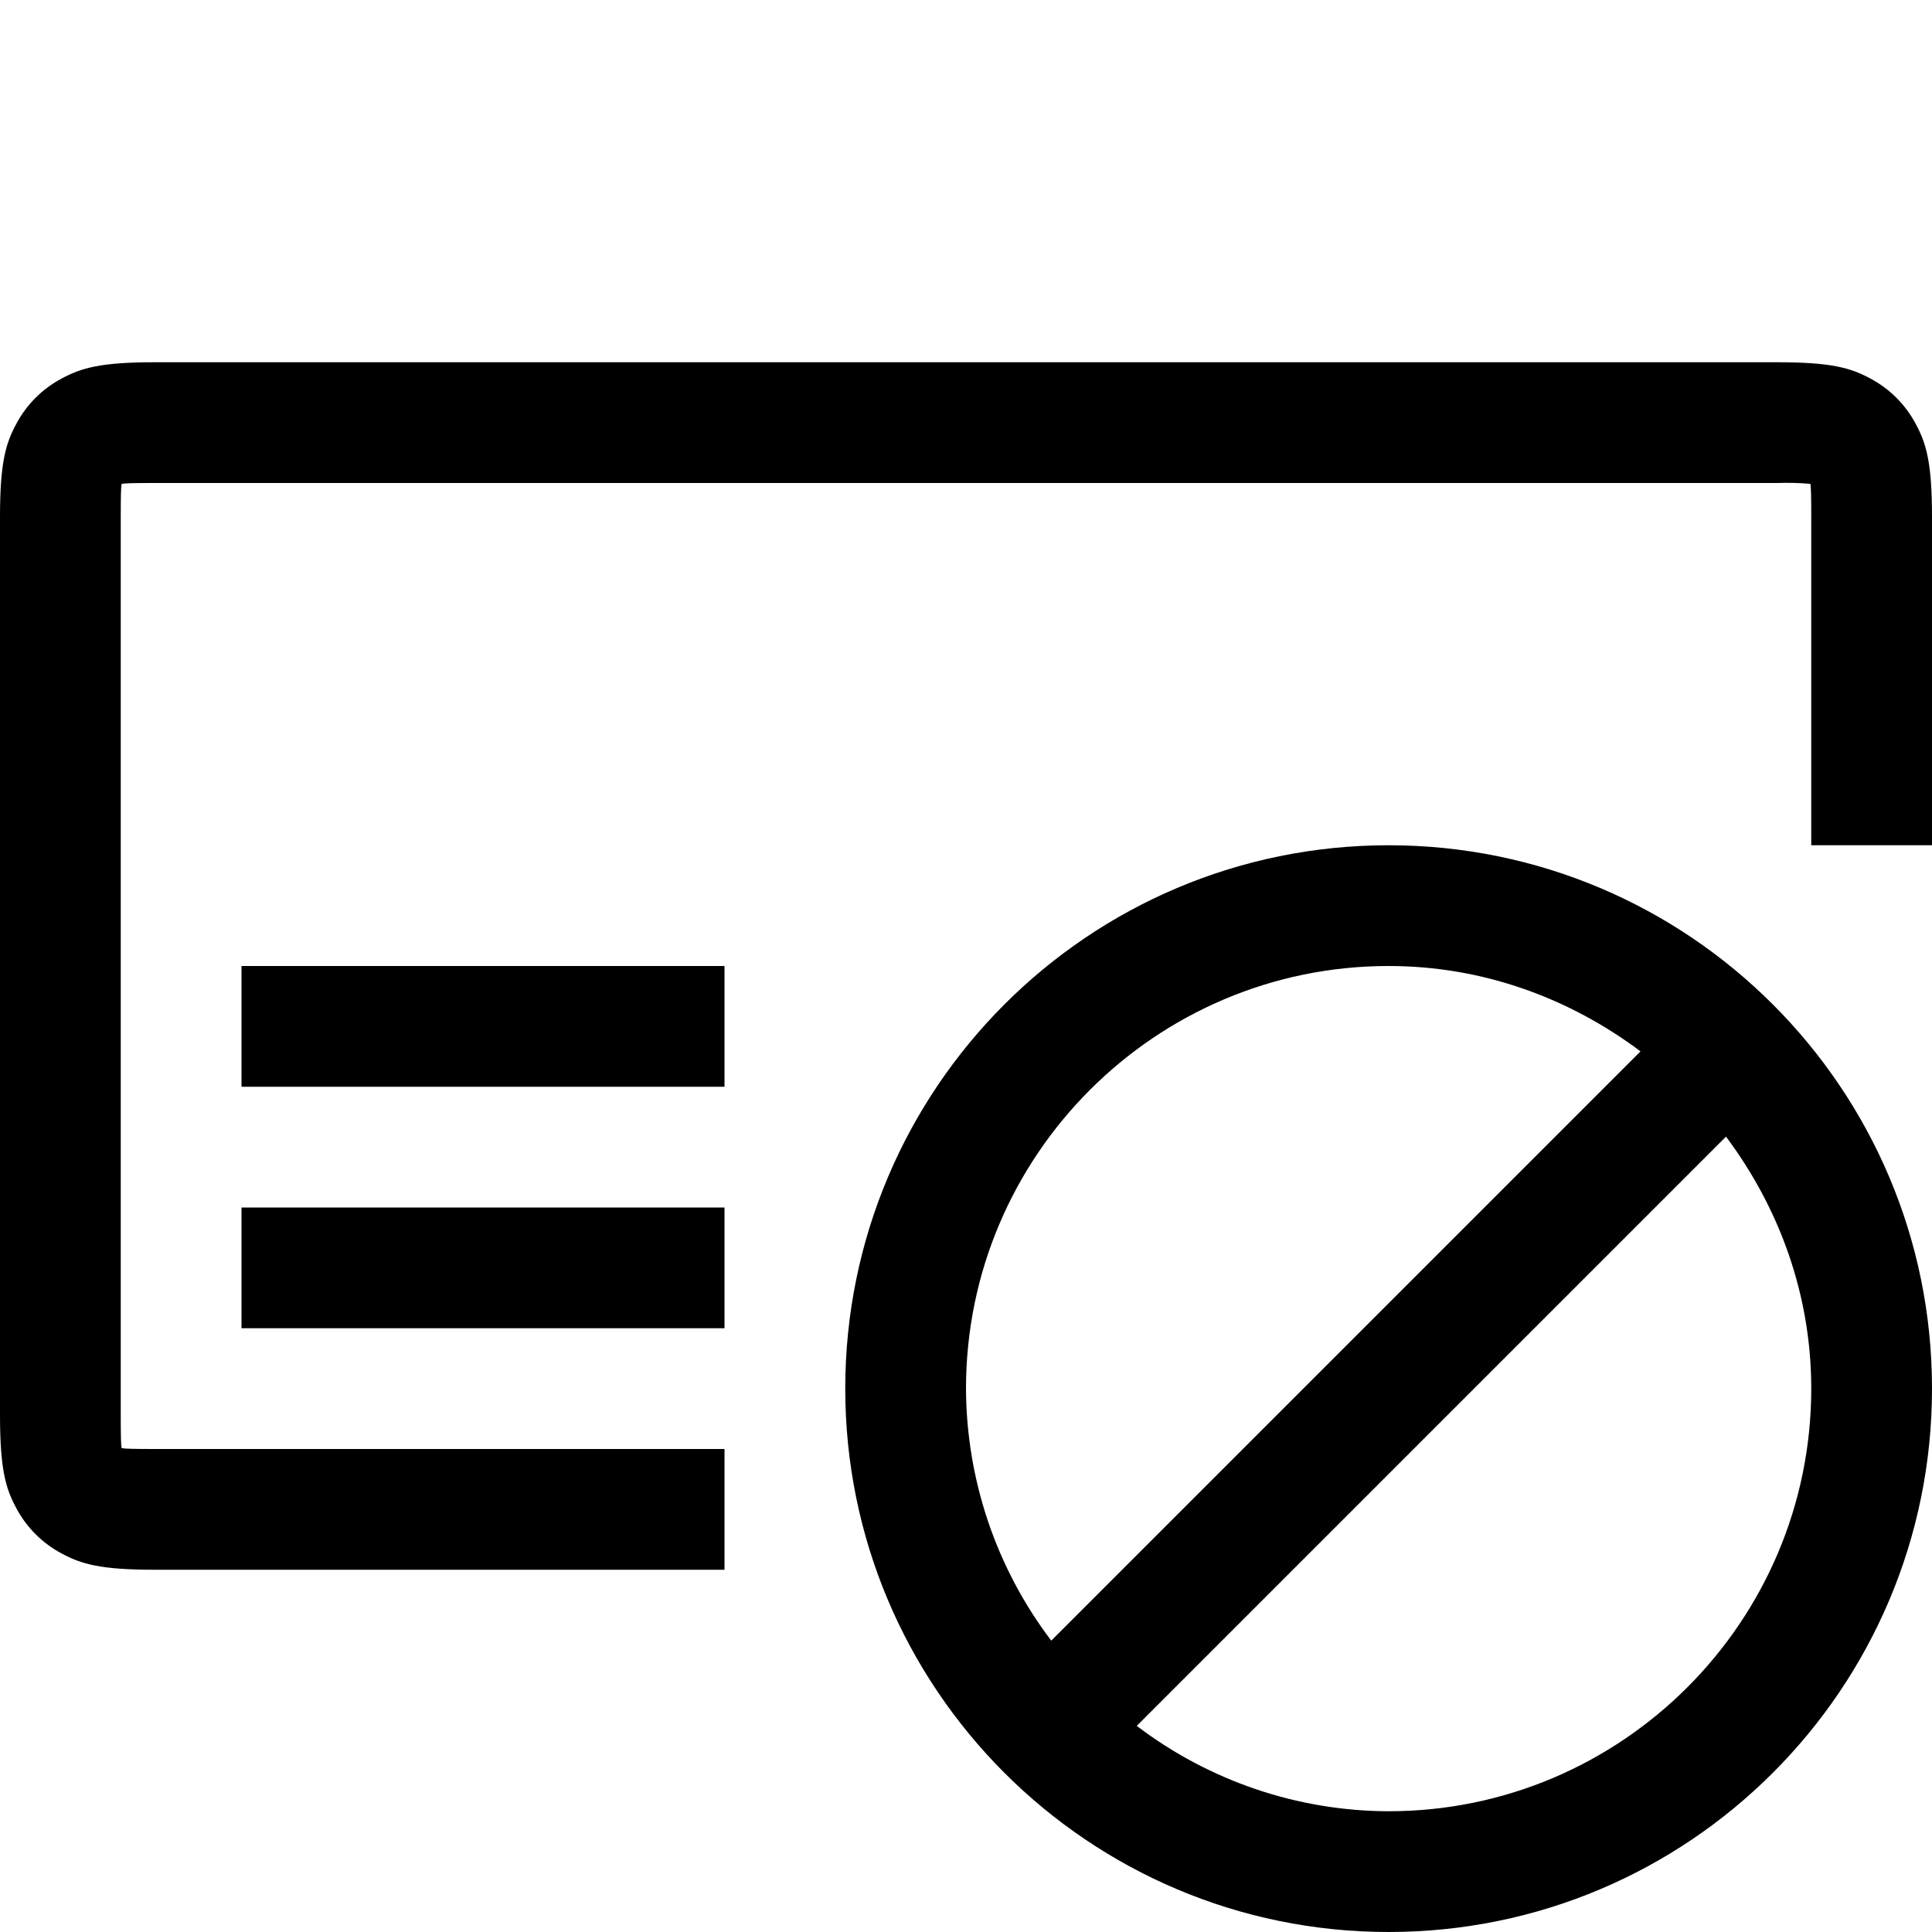 <svg xmlns="http://www.w3.org/2000/svg" width="16" height="16" viewBox="0 0 16 16"><path fill-rule="evenodd" clip-rule="evenodd" d="M1 11.718c0 .181.002.245.007.275.03.005.094.007.275.007H6v1H1.282c-.446 0-.607-.046-.77-.134-.161-.085-.293-.217-.378-.378-.088-.163-.134-.324-.134-.77V4.282c0-.446.046-.607.134-.77.085-.161.217-.293.378-.378C.675 3.046.836 3 1.282 3h13.436c.446 0 .607.046.77.134.161.085.293.217.378.378.088.163.134.324.134.77V7h-1V4.282c0-.181-.002-.245-.007-.275-.091-.008-.183-.01-.275-.007H1.282c-.181 0-.245.002-.275.007-.005.03-.007.094-.007.275v7.436zM2 8h4v1H2V8zm9.5-1C9.015 7 7 9.015 7 11.5S9.015 16 11.5 16s4.5-2.015 4.5-4.5S13.985 7 11.5 7zm0 1c.785 0 1.502.269 2.086.707l-4.88 4.88C8.25 12.986 8.003 12.254 8 11.5 8 9.57 9.57 8 11.5 8zm0 7c-.754-.002-1.486-.251-2.086-.707l4.88-4.88c.437.585.706 1.302.706 2.087 0 1.93-1.57 3.5-3.5 3.5zM6 10H2v1h4v-1z"/></svg>